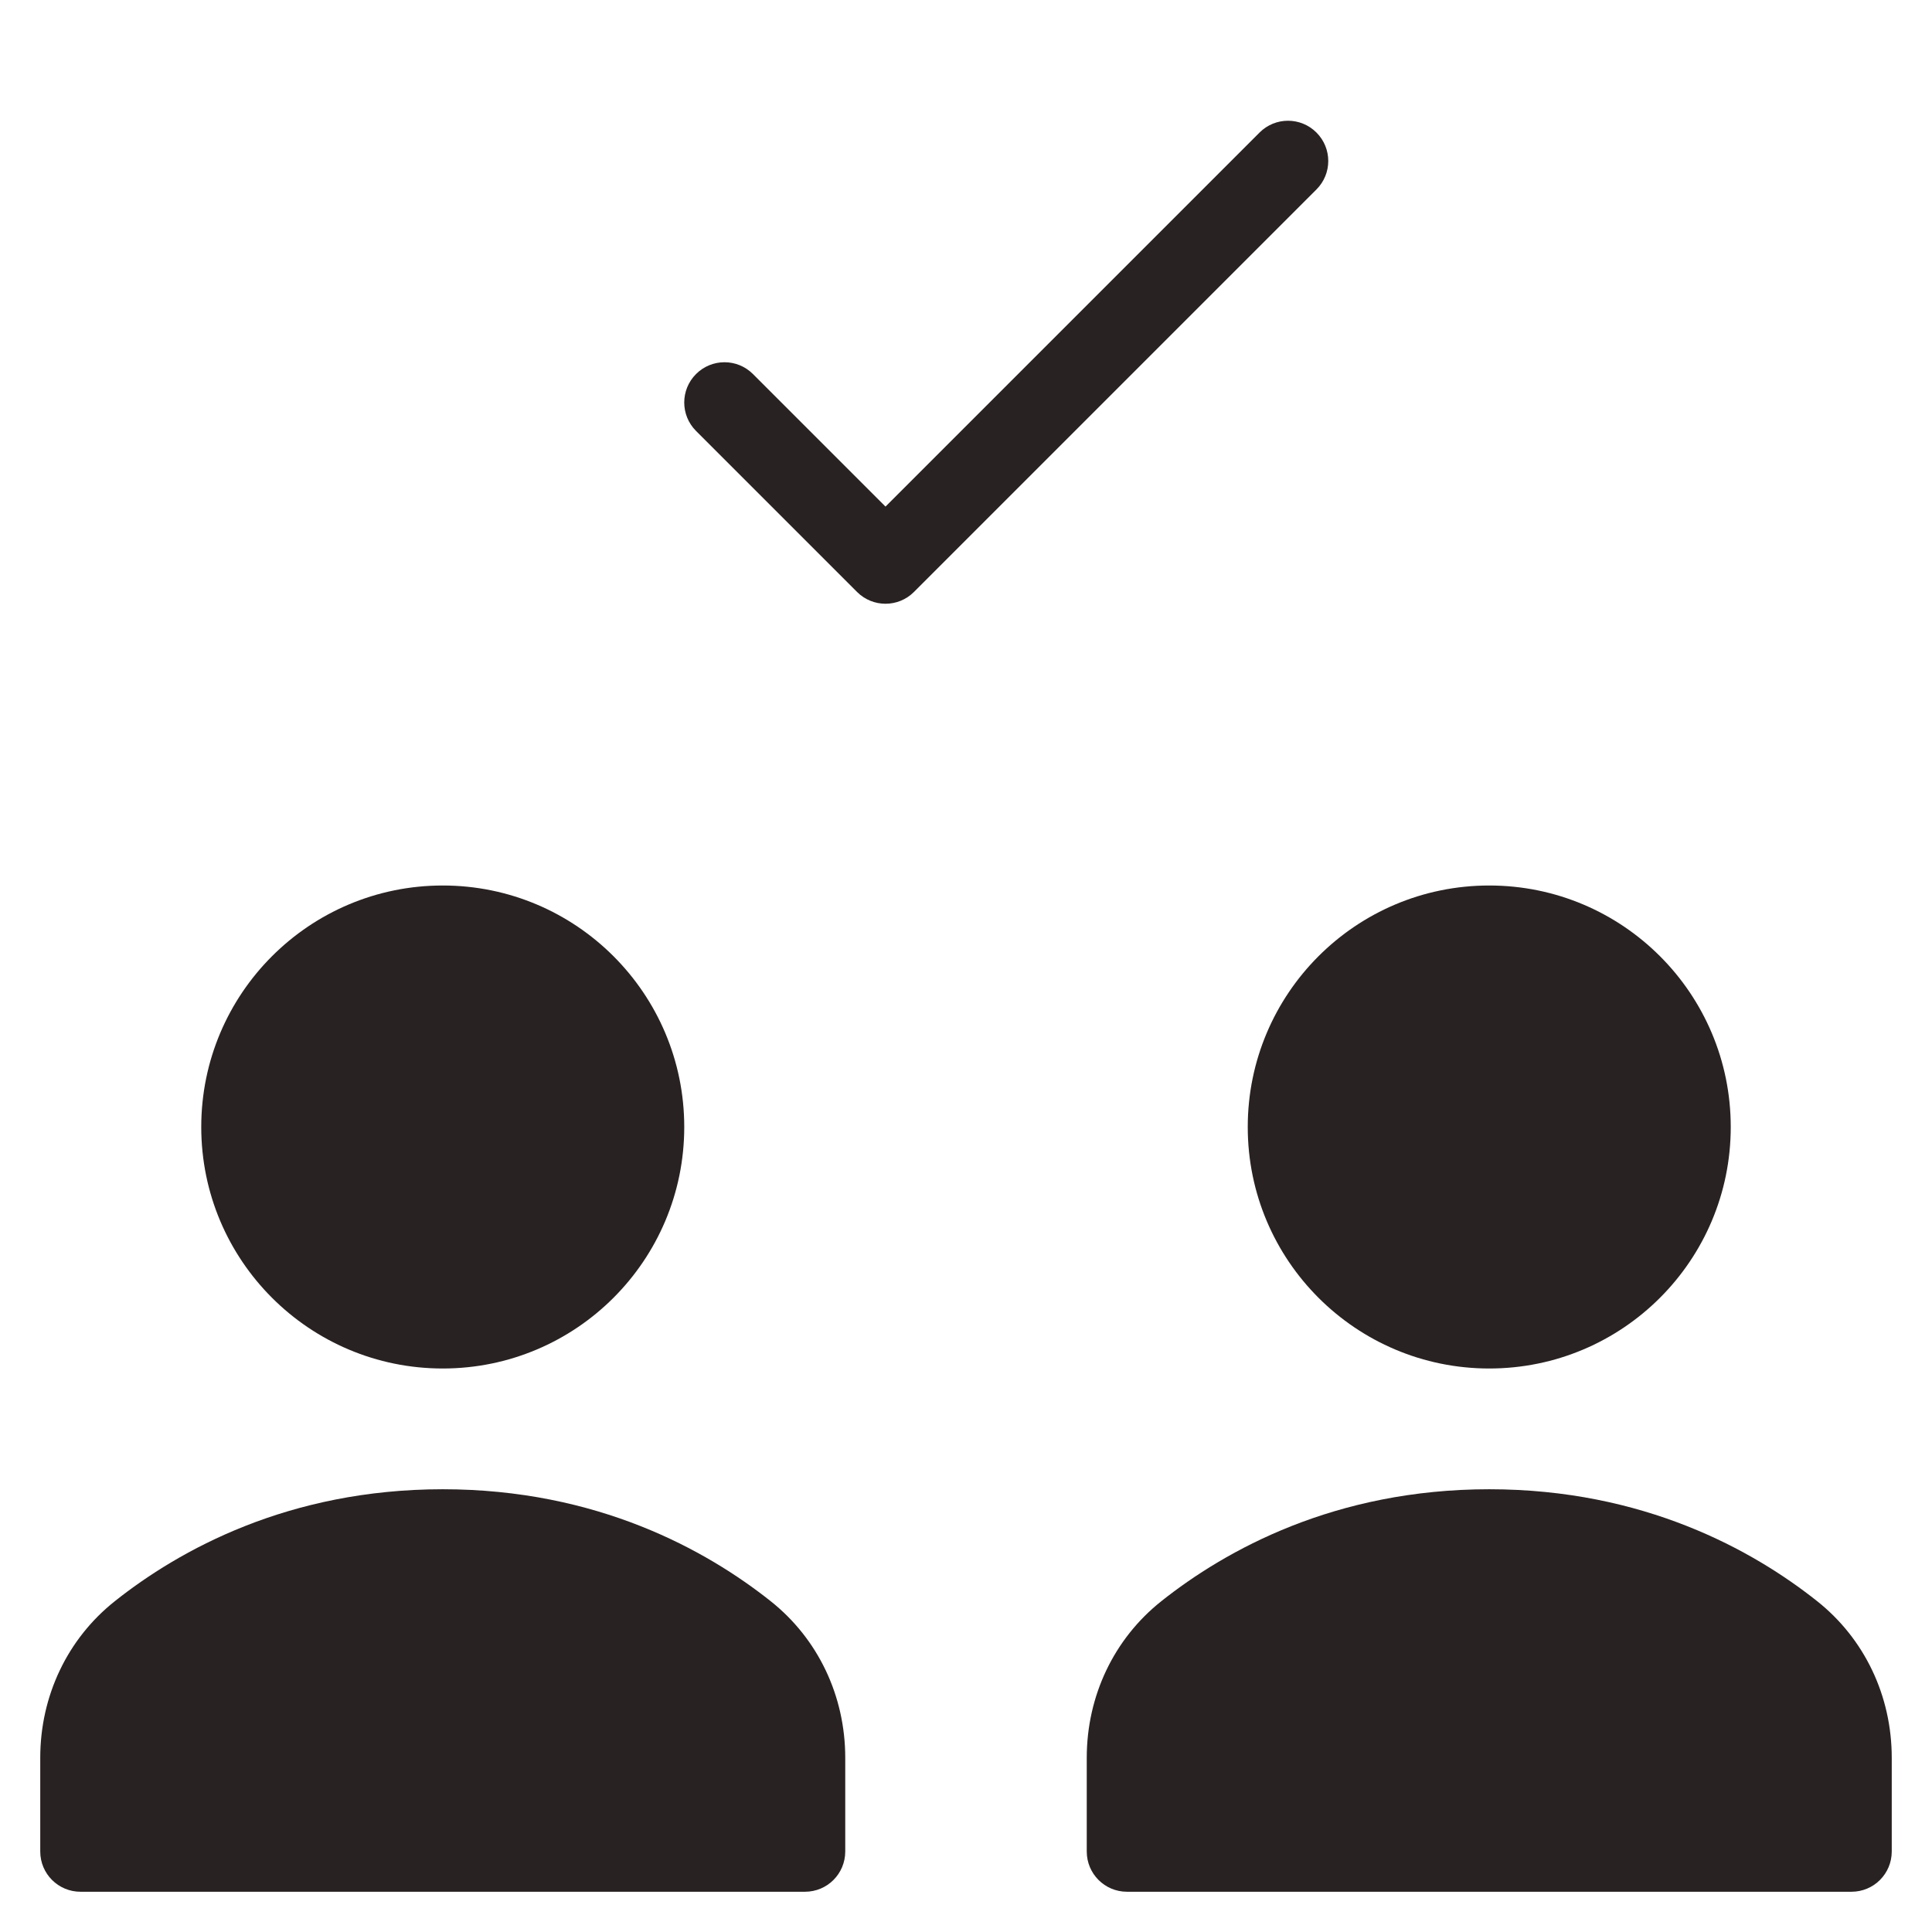 <svg xmlns="http://www.w3.org/2000/svg" viewBox="0 0 48 48"><title>b check 2</title><g class="nc-icon-wrapper" fill="#292222"><path data-color="color-2" d="M32.707,3.293c-0.391-0.391-1.023-0.391-1.414,0L22,12.586l-3.293-3.293 c-0.391-0.391-1.023-0.391-1.414,0s-0.391,1.023,0,1.414l4,4C21.488,14.902,21.744,15,22,15s0.512-0.098,0.707-0.293l10-10 C33.098,4.316,33.098,3.684,32.707,3.293z"/> <path fill="#292222" d="M19.146,39.78C17.548,38.512,14.837,37,11,37s-6.548,1.512-8.146,2.78C1.676,40.715,1,42.134,1,43.672V46 c0,0.553,0.447,1,1,1h18c0.553,0,1-0.447,1-1v-2.328C21,42.134,20.324,40.715,19.146,39.78z"/> <circle fill="#292222" cx="11" cy="28" r="6"/> <path fill="#292222" d="M45.146,39.78C43.548,38.512,40.837,37,37,37s-6.548,1.512-8.146,2.78C27.676,40.715,27,42.134,27,43.672V46 c0,0.553,0.447,1,1,1h18c0.553,0,1-0.447,1-1v-2.328C47,42.134,46.324,40.715,45.146,39.78z"/> <circle fill="#292222" cx="37" cy="28" r="6"/></g></svg>